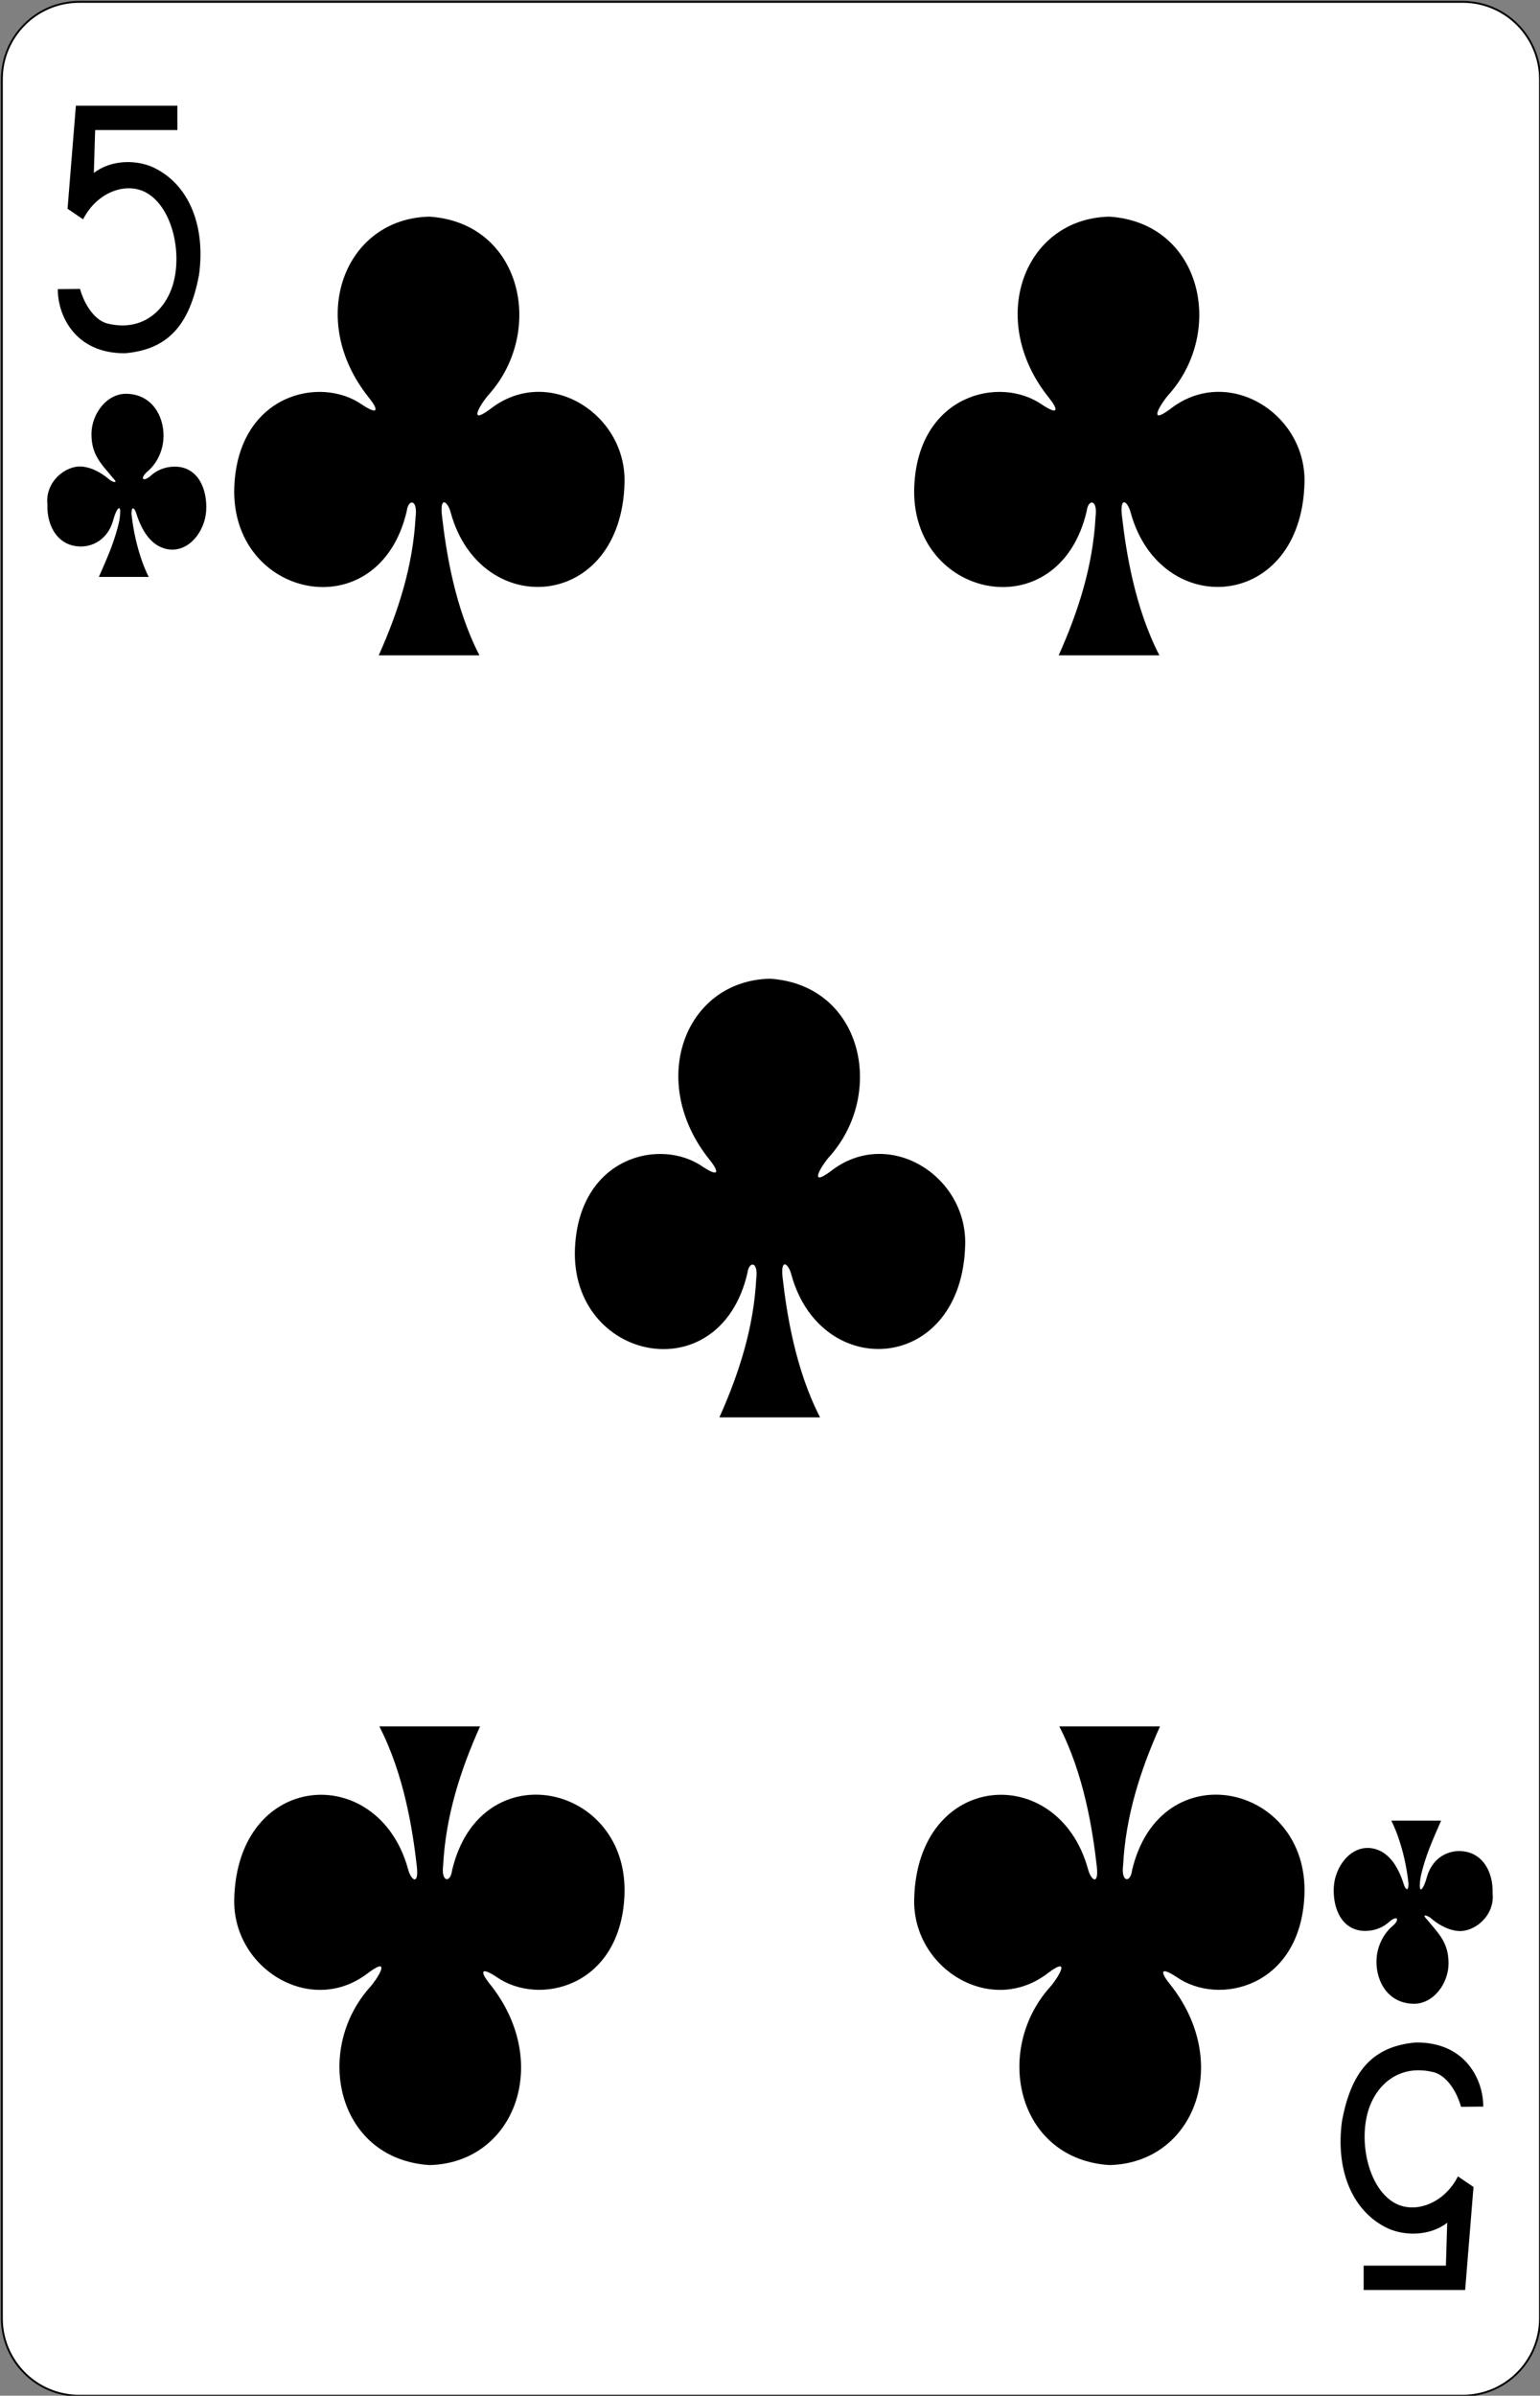 <?xml version="1.0" encoding="UTF-8" standalone="no"?><!-- Generator: Gravit.io --><svg xmlns="http://www.w3.org/2000/svg" xmlns:xlink="http://www.w3.org/1999/xlink" style="isolation:isolate" viewBox="39.102 584.502 823.997 1280.997" width="823.997pt" height="1280.997pt"><rect x="39.102" y="584.502" width="823.997" height="1280.997" fill="#808080" stroke="none"/><defs><clipPath id="_clipPath_9gsg1b7I7q4CHAuV3Er7RHrwIOss5M0n"><rect x="39.102" y="584.502" width="823.997" height="1280.997"/></clipPath></defs><g clip-path="url(#_clipPath_9gsg1b7I7q4CHAuV3Er7RHrwIOss5M0n)"><g><g><g><g><g><path d="M 81.454 585.5 L 821.746 585.5 C 844.57 585.5 863.1 604.03 863.1 626.854 L 863.1 1824.146 C 863.1 1846.97 844.57 1865.5 821.746 1865.5 L 81.454 1865.5 C 58.63 1865.5 40.1 1846.97 40.1 1824.146 L 40.1 626.854 C 40.1 604.03 58.63 585.5 81.454 585.5 Z" style="stroke:none;fill:#FFFFFF;stroke-miterlimit:10;"/><path d="M 81.454 585.5 L 821.746 585.5 C 844.57 585.5 863.1 604.03 863.1 626.854 L 863.1 1824.146 C 863.1 1846.97 844.57 1865.5 821.746 1865.5 L 81.454 1865.5 C 58.63 1865.5 40.1 1846.97 40.1 1824.146 L 40.1 626.854 C 40.1 604.03 58.63 585.5 81.454 585.5 Z" style="fill:none;stroke:#000000;stroke-width:0.997;stroke-miterlimit:2;"/></g></g><g><path d=" M 70.036 739.094 L 81.908 738.978 C 84.165 746.959 89.178 755.095 95.98 757.342 C 115.195 762.366 127.566 750.415 131.641 736.625 C 136.582 719.903 131.529 696.414 118.304 688.072 C 107.333 681.152 91.04 686.988 83.566 701.777 L 75.244 696.113 L 79.711 641.016 L 134.019 641.016 L 134.019 654.036 L 90.007 654.036 L 89.317 676.988 C 98.774 669.59 113.348 669.662 122.813 674.854 C 140.748 684.373 149.078 706.023 145.587 731.547 C 140.756 756.929 130.112 771.311 106.074 773.377 C 79.364 773.634 69.929 753.189 70.036 739.095 L 70.036 739.094 Z " fill="rgb(0,0,0)"/><path d=" M 832.726 1710.905 L 820.854 1711.021 C 818.596 1703.041 813.583 1694.904 806.781 1692.658 C 787.566 1687.634 775.195 1699.584 771.12 1713.374 C 766.18 1730.096 771.232 1753.585 784.458 1761.928 C 795.428 1768.848 811.721 1763.011 819.195 1748.223 L 827.517 1753.887 L 823.051 1808.984 L 768.742 1808.984 L 768.742 1795.963 L 812.754 1795.963 L 813.445 1773.011 C 803.987 1780.409 789.414 1780.337 779.949 1775.146 C 762.013 1765.626 753.684 1743.977 757.174 1718.453 C 762.006 1693.07 772.649 1678.689 796.688 1676.622 C 823.397 1676.365 832.832 1696.811 832.726 1710.905 L 832.726 1710.905 Z " fill="rgb(0,0,0)"/><path d=" M 424.019 1342.388 C 434.633 1318.679 442.364 1294.355 443.736 1268.344 C 444.995 1258.772 439.774 1258.612 438.987 1265.353 C 423.958 1329.362 344.005 1312.029 346.754 1251.821 C 348.984 1202.992 392.542 1192.487 415.263 1208.453 C 424.235 1214.335 423.728 1210.812 418.832 1204.71 C 385.08 1162.792 405.522 1108.809 451.132 1107.821 C 500.46 1111.078 513.26 1168.863 483.002 1202.846 C 479.239 1206.929 470.896 1220.052 483.455 1210.877 C 514.007 1186.706 556.407 1212.695 555.542 1249.96 C 553.947 1318.674 478.713 1323.799 462.623 1266.404 C 461.075 1260.04 456.617 1256.845 457.849 1267.653 C 460.079 1287.22 464.693 1316.722 477.895 1342.388 L 424.019 1342.388 Z " fill="rgb(0,0,0)"/><path d=" M 605.567 934.912 C 616.182 911.203 623.912 886.878 625.285 860.867 C 626.544 851.296 621.323 851.135 620.536 857.876 C 605.507 921.886 525.554 904.553 528.303 844.344 C 530.533 795.516 574.091 785.011 596.812 800.976 C 605.784 806.858 605.277 803.335 600.38 797.233 C 566.628 755.315 587.071 701.332 632.681 700.344 C 682.009 703.601 694.808 761.386 664.551 795.369 C 660.788 799.452 652.445 812.575 665.004 803.4 C 695.556 779.229 737.956 805.218 737.091 842.483 C 735.496 911.197 660.261 916.322 644.172 858.927 C 642.624 852.564 638.166 849.368 639.397 860.176 C 641.628 879.743 646.242 909.246 659.444 934.912 L 605.567 934.912 Z " fill="rgb(0,0,0)"/><path d=" M 241.748 934.912 C 252.363 911.203 260.094 886.878 261.466 860.867 C 262.725 851.296 257.504 851.135 256.717 857.876 C 241.688 921.886 161.735 904.553 164.484 844.344 C 166.714 795.516 210.272 785.011 232.993 800.976 C 241.965 806.858 241.458 803.335 236.561 797.233 C 202.809 755.315 223.252 701.332 268.862 700.344 C 318.19 703.601 330.989 761.386 300.732 795.369 C 296.969 799.452 288.626 812.575 301.185 803.4 C 331.737 779.229 374.137 805.218 373.272 842.483 C 371.677 911.197 296.442 916.322 280.353 858.927 C 278.805 852.564 274.347 849.368 275.578 860.176 C 277.809 879.743 282.423 909.246 295.625 934.912 L 241.748 934.912 Z " fill="rgb(0,0,0)"/><path d=" M 659.771 1507.608 C 649.156 1531.317 641.426 1555.641 640.053 1581.652 C 638.794 1591.224 644.015 1591.384 644.802 1584.643 C 659.831 1520.634 739.784 1537.967 737.036 1598.175 C 734.805 1647.004 691.247 1657.509 668.526 1641.543 C 659.554 1635.661 660.061 1639.184 664.958 1645.286 C 698.71 1687.205 678.267 1741.187 632.657 1742.175 C 583.329 1738.918 570.53 1681.134 600.787 1647.15 C 604.55 1643.067 612.893 1629.945 600.334 1639.12 C 569.782 1663.29 527.382 1637.302 528.247 1600.037 C 529.842 1531.323 605.077 1526.198 621.166 1583.593 C 622.714 1589.956 627.172 1593.152 625.941 1582.343 C 623.71 1562.776 619.096 1533.274 605.894 1507.608 L 659.771 1507.608 Z " fill="rgb(0,0,0)"/><path d=" M 295.952 1507.608 C 285.337 1531.317 277.607 1555.641 276.234 1581.652 C 274.975 1591.224 280.196 1591.384 280.983 1584.643 C 296.012 1520.634 375.965 1537.967 373.217 1598.175 C 370.986 1647.004 327.428 1657.509 304.707 1641.543 C 295.735 1635.661 296.242 1639.184 301.139 1645.286 C 334.891 1687.205 314.448 1741.187 268.838 1742.175 C 219.51 1738.918 206.711 1681.134 236.968 1647.15 C 240.731 1643.067 249.074 1629.945 236.515 1639.12 C 205.963 1663.29 163.563 1637.302 164.428 1600.037 C 166.023 1531.323 241.258 1526.198 257.347 1583.593 C 258.895 1589.956 263.353 1593.152 262.122 1582.343 C 259.891 1562.776 255.277 1533.274 242.075 1507.608 L 295.952 1507.608 Z " fill="rgb(0,0,0)"/><path d=" M 92.01 892.978 C 96.405 882.941 100.682 873.599 103.013 862.597 C 104.558 852.222 101.397 856.076 99.602 862.877 C 96.943 872.308 89.564 876.604 82.716 876.707 C 70.287 876.894 64.088 866.016 64.474 854.318 C 63.117 842.009 74.322 833.3 82.767 833.971 C 89.117 834.475 94.653 838.289 98.004 841.258 C 100.203 842.552 102.554 843.124 99.276 839.786 C 93.091 832.262 87.933 827.618 88.046 816.343 C 88.153 805.757 96.28 794.717 107.053 795.063 C 120.515 795.496 126.637 806.927 126.605 817.561 C 126.568 825.313 123.089 832.447 117.715 836.866 C 114.233 840.011 115.21 842.366 119.181 839.39 C 122.996 835.728 127.539 834.125 132.25 834.012 C 145.119 833.788 150.149 846.169 149.412 857.674 C 148.721 868.453 140.48 879.548 129.618 878.291 C 119.919 877.054 114.823 867.988 111.902 858.682 C 110.935 855.829 109.41 855.058 109.452 859.31 C 111.693 880.071 118.638 892.99 118.689 892.978 L 92.01 892.978 Z " fill="rgb(0,0,0)"/><path d=" M 810.19 1558.01 C 805.795 1568.047 801.517 1577.389 799.187 1588.391 C 797.642 1598.767 800.803 1594.912 802.598 1588.111 C 805.257 1578.68 812.636 1574.385 819.484 1574.282 C 831.912 1574.095 838.112 1584.972 837.726 1596.67 C 839.083 1608.98 827.878 1617.689 819.433 1617.018 C 813.083 1616.513 807.546 1612.699 804.196 1609.731 C 801.997 1608.437 799.646 1607.865 802.924 1611.203 C 809.109 1618.727 814.267 1623.371 814.154 1634.646 C 814.047 1645.232 805.92 1656.272 795.147 1655.925 C 781.685 1655.492 775.563 1644.061 775.595 1633.428 C 775.632 1625.676 779.111 1618.541 784.485 1614.123 C 787.966 1610.978 786.99 1608.623 783.019 1611.599 C 779.203 1615.261 774.661 1616.864 769.95 1616.976 C 757.081 1617.201 752.05 1604.819 752.787 1593.314 C 753.478 1582.535 761.72 1571.441 772.582 1572.697 C 782.281 1573.935 787.377 1583.001 790.297 1592.307 C 791.264 1595.16 792.79 1595.931 792.747 1591.678 C 790.507 1570.917 783.561 1557.999 783.511 1558.01 L 810.19 1558.01 Z " fill="rgb(0,0,0)"/></g></g></g></g></g></svg>